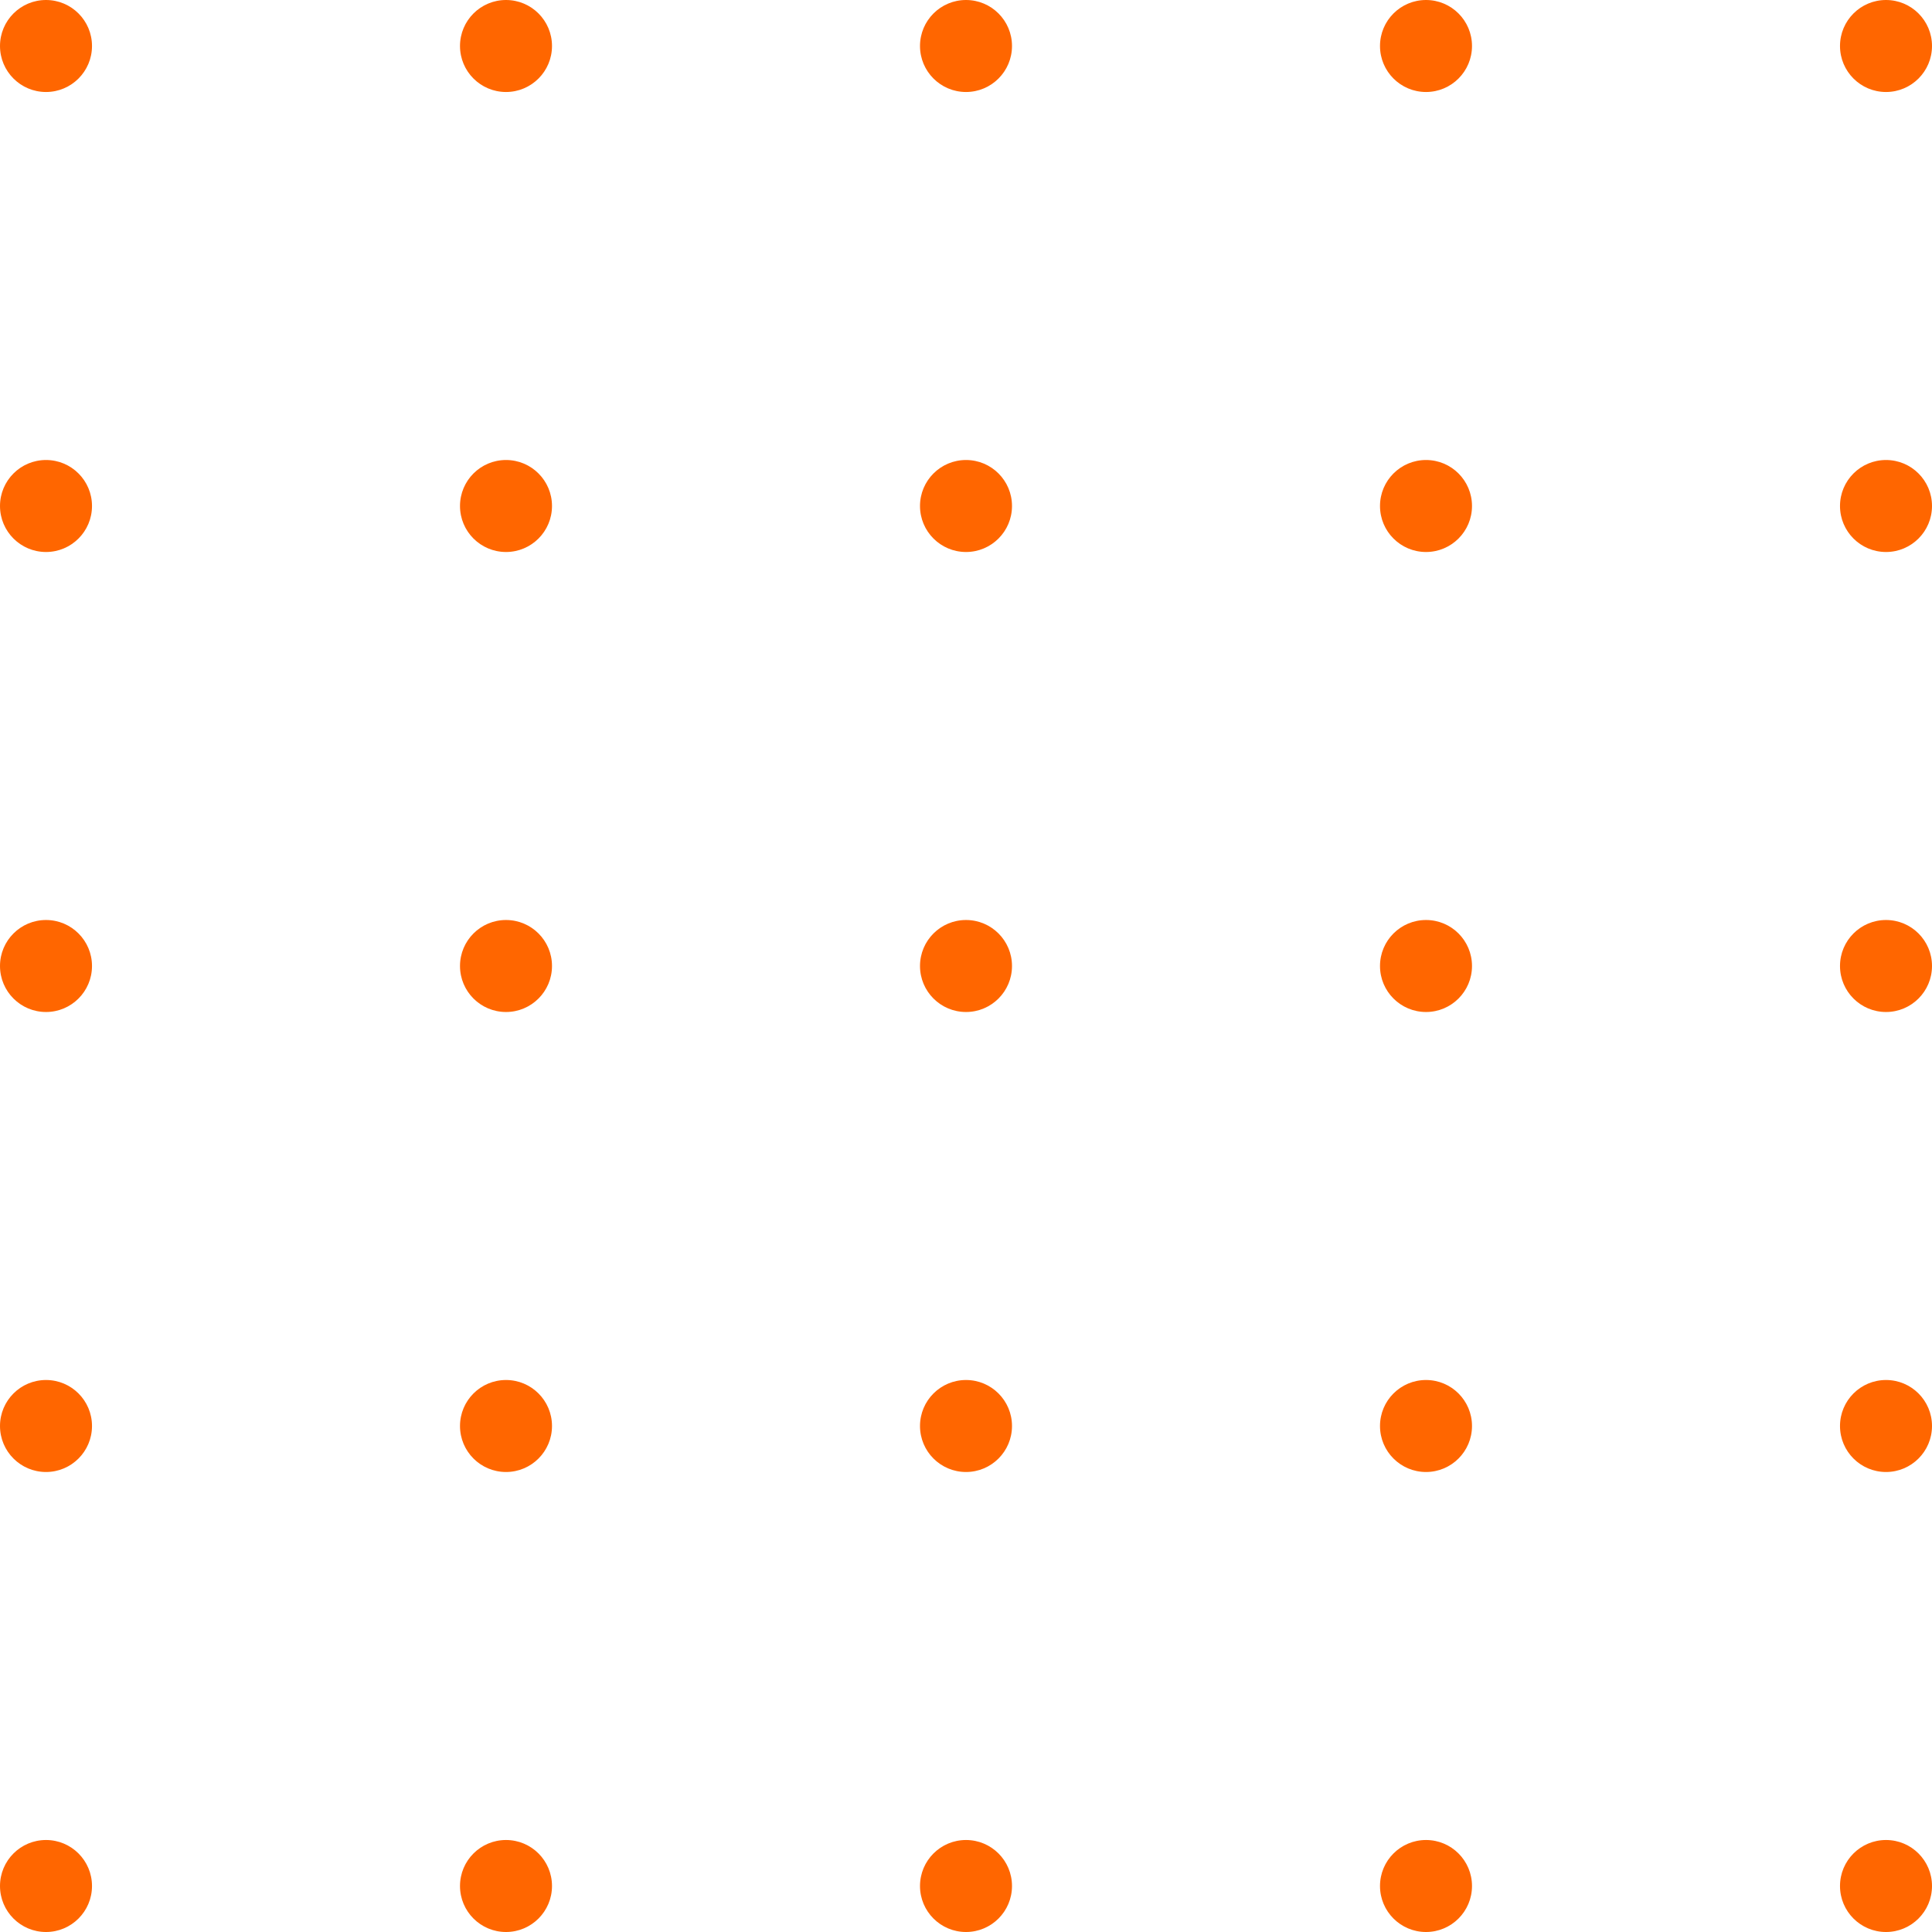 <svg width="84" height="84" viewBox="0 0 84 84" fill="none" xmlns="http://www.w3.org/2000/svg">
    <circle cx="2" cy="2" r="2" fill="#FF6600" />
    <circle cx="22" cy="2" r="2" fill="#FF6600" />
    <circle cx="42" cy="2" r="2" fill="#FF6600" />
    <circle cx="62" cy="2" r="2" fill="#FF6600" />
    <circle cx="82" cy="2" r="2" fill="#FF6600" />
    <circle cx="2" cy="22" r="2" fill="#FF6600" />
    <circle cx="22" cy="22" r="2" fill="#FF6600" />
    <circle cx="42" cy="22" r="2" fill="#FF6600" />
    <circle cx="62" cy="22" r="2" fill="#FF6600" />
    <circle cx="82" cy="22" r="2" fill="#FF6600" />
    <circle cx="2" cy="42" r="2" fill="#FF6600" />
    <circle cx="22" cy="42" r="2" fill="#FF6600" />
    <circle cx="42" cy="42" r="2" fill="#FF6600" />
    <circle cx="62" cy="42" r="2" fill="#FF6600" />
    <circle cx="82" cy="42" r="2" fill="#FF6600" />
    <circle cx="2" cy="62" r="2" fill="#FF6600" />
    <circle cx="22" cy="62" r="2" fill="#FF6600" />
    <circle cx="42" cy="62" r="2" fill="#FF6600" />
    <circle cx="62" cy="62" r="2" fill="#FF6600" />
    <circle cx="82" cy="62" r="2" fill="#FF6600" />
    <circle cx="2" cy="82" r="2" fill="#FF6600" />
    <circle cx="22" cy="82" r="2" fill="#FF6600" />
    <circle cx="42" cy="82" r="2" fill="#FF6600" />
    <circle cx="62" cy="82" r="2" fill="#FF6600" />
    <circle cx="82" cy="82" r="2" fill="#FF6600" />
</svg>